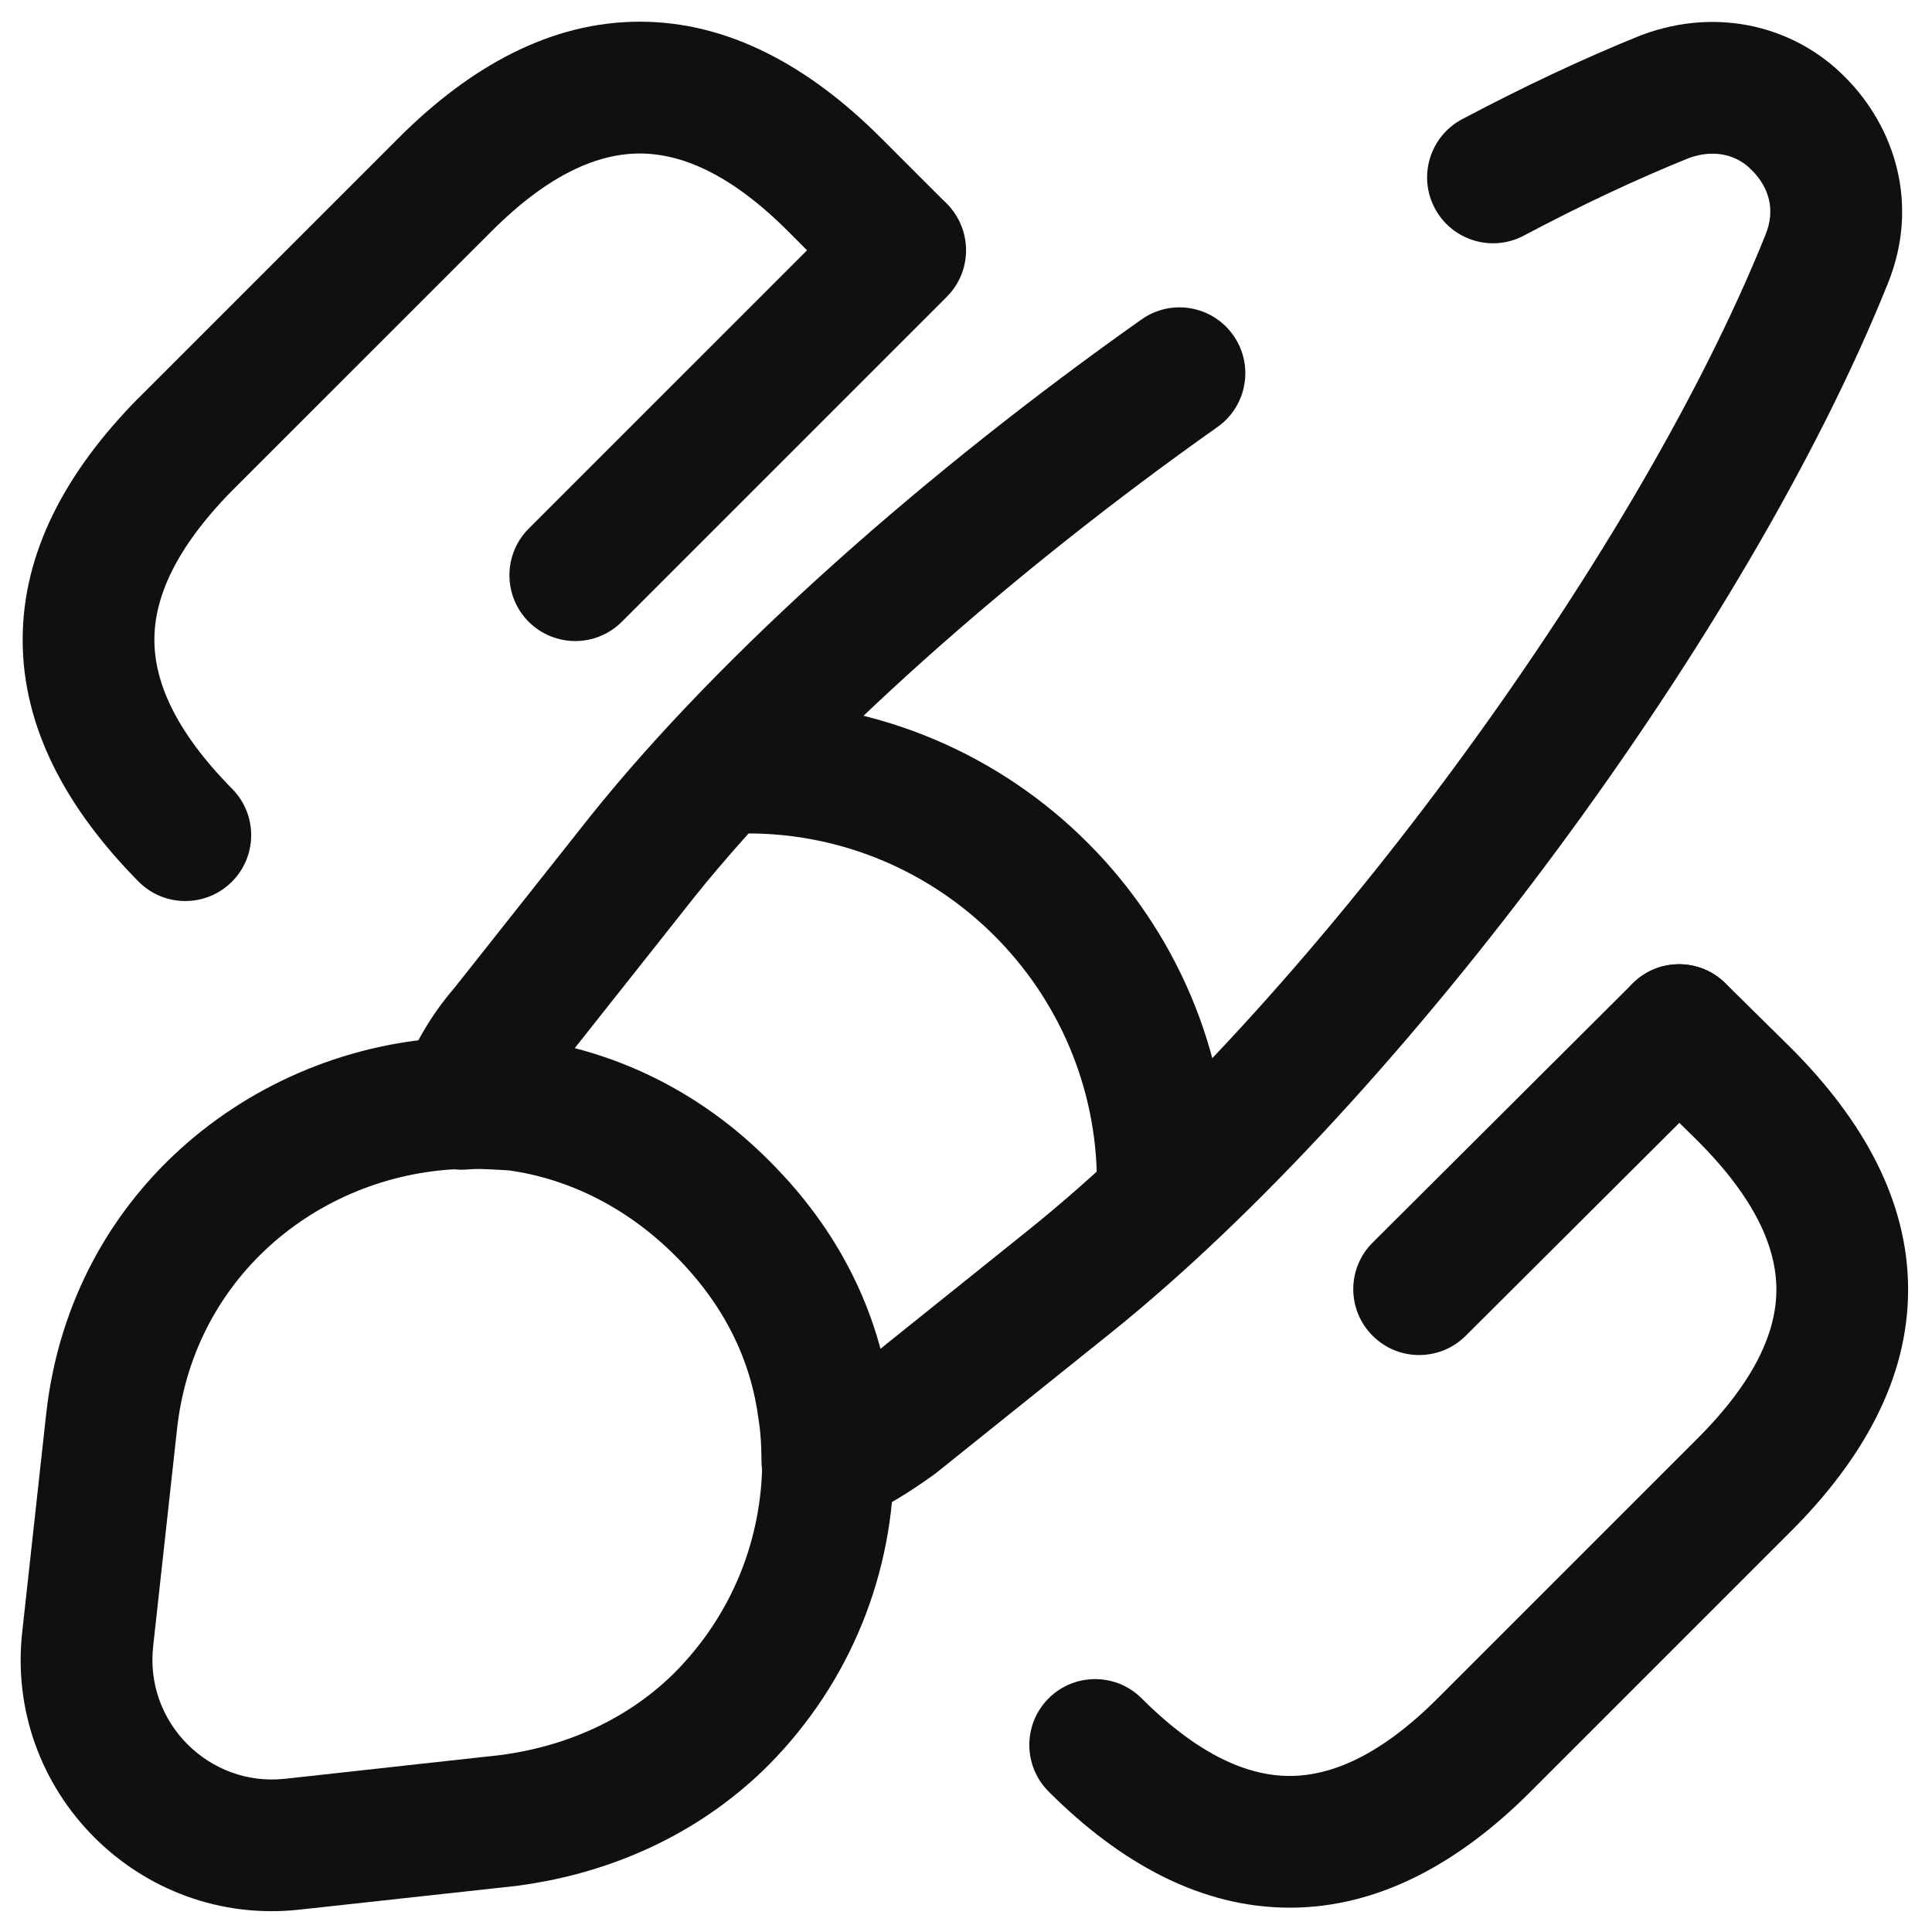 <svg width="22" height="22" viewBox="0 0 22 22" fill="none" xmlns="http://www.w3.org/2000/svg">
<path fill-rule="evenodd" clip-rule="evenodd" d="M19.231 1.8C18.641 2.038 18.008 2.335 17.352 2.683C16.986 2.877 16.532 2.737 16.338 2.371C16.144 2.005 16.284 1.551 16.65 1.357C17.349 0.987 18.033 0.665 18.68 0.404L18.699 0.397C19.566 0.074 20.447 0.303 21.015 0.883C21.576 1.448 21.863 2.328 21.496 3.231C19.908 7.19 15.971 12.514 12.64 15.185L10.67 16.765C10.66 16.773 10.649 16.781 10.639 16.789C10.371 16.981 10.062 17.184 9.695 17.328C9.464 17.419 9.203 17.389 8.998 17.25C8.793 17.11 8.671 16.878 8.671 16.63C8.671 16.474 8.662 16.316 8.64 16.177L8.637 16.157C8.55 15.489 8.249 14.859 7.69 14.3C7.131 13.741 6.463 13.42 5.792 13.327C5.744 13.325 5.701 13.322 5.663 13.32C5.518 13.312 5.431 13.307 5.335 13.316C5.08 13.342 4.829 13.235 4.67 13.033C4.512 12.831 4.468 12.561 4.554 12.319C4.693 11.927 4.906 11.56 5.173 11.251L6.725 9.291C8.234 7.408 10.573 5.352 12.998 3.638C13.336 3.398 13.804 3.479 14.043 3.817C14.282 4.155 14.202 4.623 13.864 4.862C11.509 6.527 9.289 8.491 7.897 10.227C7.897 10.228 7.897 10.228 7.896 10.229L6.534 11.949C7.343 12.162 8.109 12.598 8.751 13.24C9.378 13.867 9.798 14.59 10.008 15.373L11.701 14.015C14.83 11.506 18.612 6.392 20.105 2.671L20.106 2.667C20.218 2.393 20.146 2.136 19.95 1.94L19.943 1.933C19.792 1.777 19.538 1.688 19.231 1.8Z" fill="#101010"/>
<path fill-rule="evenodd" clip-rule="evenodd" d="M5.811 13.317C5.63 13.308 5.466 13.302 5.318 13.309C5.311 13.309 5.303 13.31 5.296 13.31C3.692 13.343 2.211 14.495 2.016 16.272L1.745 18.738C1.642 19.616 2.385 20.351 3.247 20.255L3.249 20.255L5.7 19.985C6.529 19.875 7.202 19.527 7.688 19.041C8.337 18.384 8.68 17.525 8.68 16.62C8.68 16.517 8.674 16.433 8.667 16.327C8.662 16.267 8.658 16.201 8.653 16.121C8.561 15.462 8.261 14.841 7.71 14.29L7.706 14.287C7.152 13.724 6.487 13.411 5.811 13.317ZM5.254 11.81C5.494 11.799 5.736 11.811 5.92 11.821C5.939 11.822 5.958 11.824 5.977 11.826C6.991 11.957 7.975 12.423 8.773 13.232C9.553 14.013 10.012 14.942 10.144 15.953C10.147 15.972 10.148 15.991 10.149 16.011C10.151 16.048 10.155 16.096 10.158 16.15C10.168 16.288 10.18 16.467 10.18 16.62C10.18 17.915 9.685 19.155 8.754 20.097L8.751 20.1C8.019 20.832 7.035 21.323 5.888 21.474L5.872 21.476L3.414 21.745C3.414 21.745 3.414 21.745 3.414 21.745C1.598 21.948 0.041 20.406 0.255 18.566L0.525 16.108C0.525 16.108 0.525 16.108 0.525 16.108C0.81 13.509 2.982 11.862 5.254 11.81Z" fill="#101010"/>
<path fill-rule="evenodd" clip-rule="evenodd" d="M7.761 8.74C7.761 8.326 8.097 7.99 8.511 7.99C11.535 7.99 13.991 10.446 13.991 13.47C13.991 13.884 13.655 14.22 13.241 14.22C12.826 14.22 12.491 13.884 12.491 13.47C12.491 11.274 10.707 9.49 8.511 9.49C8.097 9.49 7.761 9.154 7.761 8.74Z" fill="#101010"/>
<path fill-rule="evenodd" clip-rule="evenodd" d="M18.587 11.203C18.878 10.908 19.352 10.905 19.647 11.196L20.391 11.93C21.216 12.755 21.728 13.674 21.728 14.685C21.728 15.696 21.216 16.615 20.391 17.44L17.431 20.4C16.613 21.219 15.693 21.723 14.686 21.723C13.678 21.723 12.759 21.219 11.94 20.4C11.648 20.107 11.648 19.633 11.94 19.34C12.233 19.047 12.708 19.047 13.001 19.34C13.652 19.991 14.213 20.223 14.686 20.223C15.159 20.223 15.719 19.991 16.37 19.34L19.33 16.38C19.995 15.715 20.228 15.154 20.228 14.685C20.228 14.216 19.996 13.656 19.332 12.992L18.594 12.264C18.299 11.973 18.296 11.498 18.587 11.203Z" fill="#101010"/>
<path fill-rule="evenodd" clip-rule="evenodd" d="M7.285 1.748C6.813 1.748 6.252 1.979 5.601 2.63L2.642 5.588C1.989 6.252 1.758 6.813 1.758 7.285C1.758 7.758 1.989 8.319 2.644 8.983C2.935 9.278 2.932 9.753 2.637 10.044C2.342 10.335 1.867 10.332 1.576 10.037C0.761 9.211 0.258 8.292 0.258 7.285C0.258 6.278 0.761 5.359 1.576 4.533L1.58 4.53L1.58 4.53L4.54 1.57C5.359 0.751 6.278 0.247 7.285 0.247C8.293 0.247 9.212 0.751 10.031 1.57L10.771 2.31C11.063 2.603 11.063 3.077 10.771 3.37C10.478 3.663 10.003 3.663 9.71 3.37L8.97 2.63C8.319 1.979 7.758 1.748 7.285 1.748Z" fill="#101010"/>
<path fill-rule="evenodd" clip-rule="evenodd" d="M10.781 2.32C11.074 2.613 11.074 3.087 10.781 3.38L7.081 7.08C6.788 7.373 6.313 7.373 6.02 7.08C5.728 6.787 5.728 6.313 6.02 6.02L9.72 2.32C10.013 2.027 10.488 2.027 10.781 2.32Z" fill="#101010"/>
<path fill-rule="evenodd" clip-rule="evenodd" d="M19.651 11.201C19.944 11.494 19.943 11.969 19.65 12.261L16.69 15.211C16.396 15.504 15.921 15.503 15.629 15.209C15.336 14.916 15.337 14.441 15.631 14.149L18.591 11.199C18.884 10.906 19.359 10.907 19.651 11.201Z" fill="#101010"/>
</svg>
